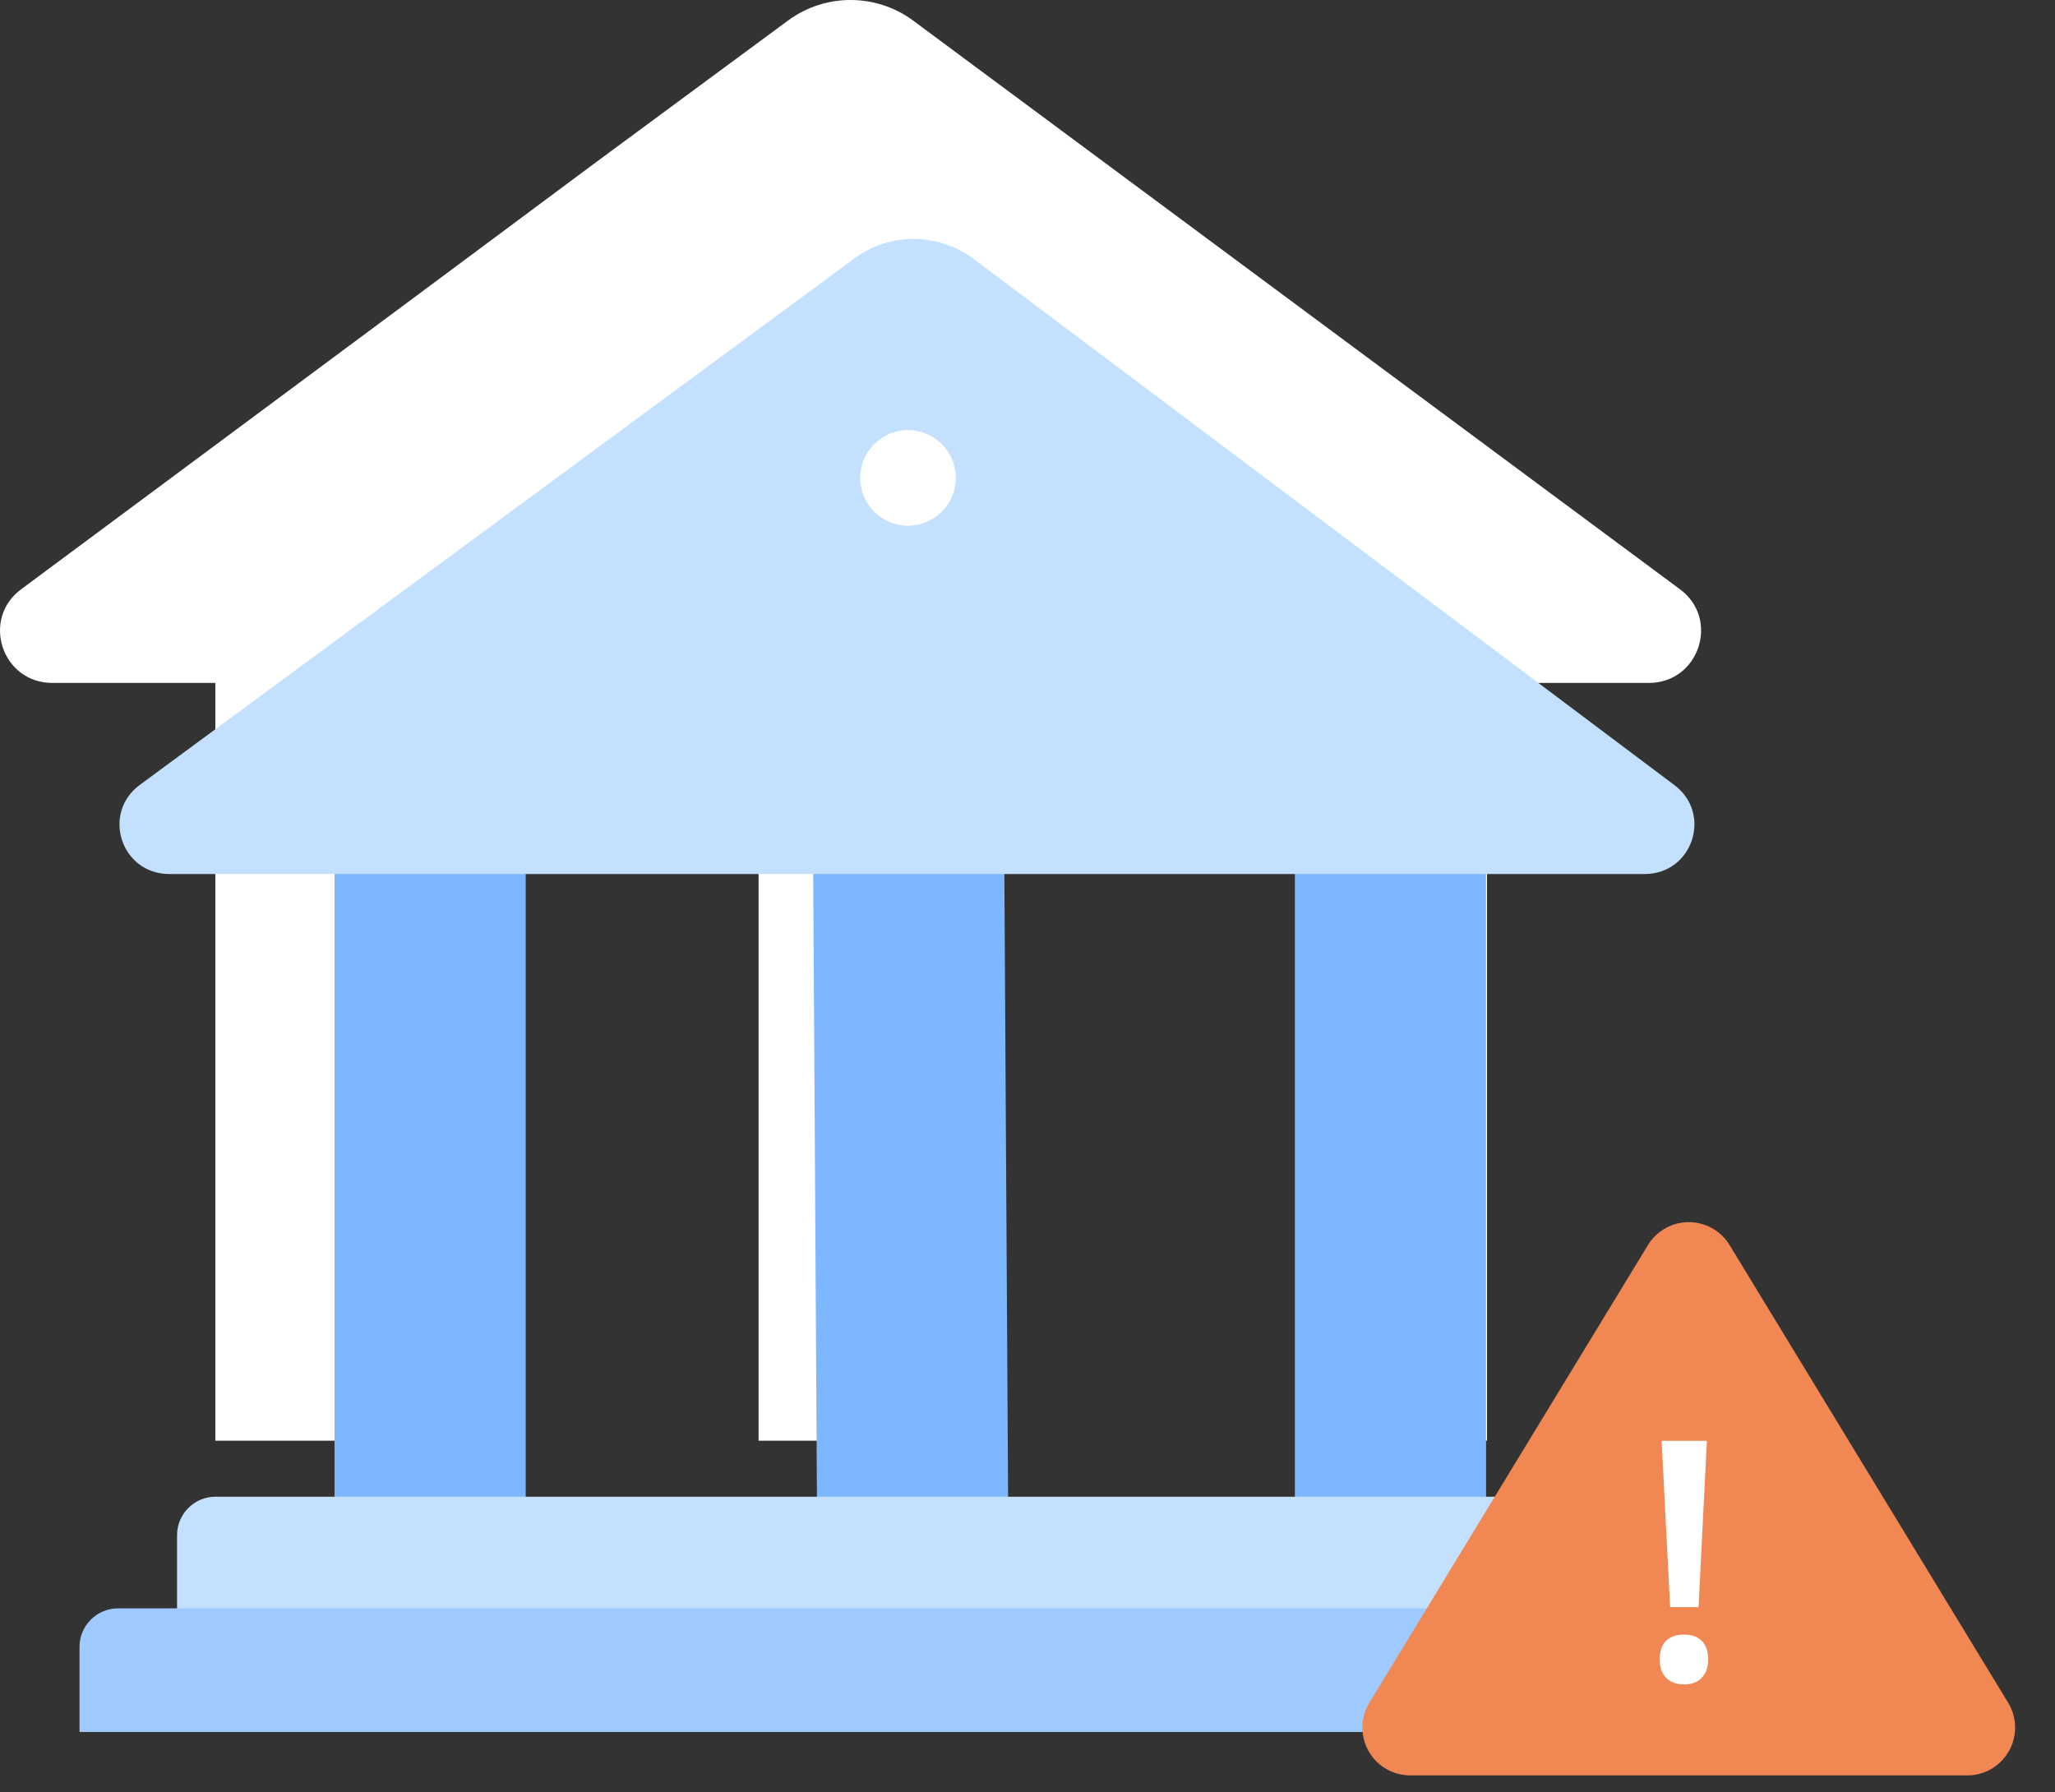 <?xml version="1.0" encoding="UTF-8"?>
<svg width="86px" height="75px" viewBox="0 0 86 75" version="1.1" xmlns="http://www.w3.org/2000/svg" xmlns:xlink="http://www.w3.org/1999/xlink">
    <rect x="0" y="0" width="86" height="75" fill="#333333" stroke="none"/>
    <title>93A3D15B-29E6-40AD-B6B4-AC4072448491</title>
    <g id="Mobile---Flow" stroke="none" stroke-width="1" fill="none" fill-rule="evenodd">
        <g id="No-accounts" transform="translate(-137, -469)">
            <g id="Group-Copy-10" transform="translate(0, 425)">
                <g id="No_linked_account_artwork" transform="translate(137, 44)">
                    <g id="Bank">
                        <g id="Group" transform="translate(9.012, 28.425)" fill="#FFFFFF" fill-rule="nonzero">
                            <rect id="Rectangle" x="0" y="0" width="7.75" height="31.865"></rect>
                            <rect id="Rectangle" x="22.734" y="0" width="7.75" height="31.865"></rect>
                            <rect id="Rectangle" x="45.468" y="0" width="7.75" height="31.865"></rect>
                        </g>
                        <g id="Group" transform="translate(14, 31)" fill="#7DB7FF" fill-rule="nonzero">
                            <rect id="Rectangle" x="0" y="0" width="8" height="32.072"></rect>
                            <polygon id="Rectangle" transform="translate(24.095, 16.161) rotate(-0.343) translate(-24.095, -16.161) " points="20.096 0.228 28.095 0.228 28.095 32.094 20.095 32.094"></polygon>
                            <rect id="Rectangle" x="40.19" y="0.207" width="8" height="31.865"></rect>
                        </g>
                        <line x1="28.18" y1="66.808" x2="28.955" y2="66.808" id="Path" fill="#FFFFFF" fill-rule="nonzero"></line>
                        <path d="M66.001,67.808 L7.41,67.808 L7.41,64.238 C7.41,63.359 8.133,62.635 9.012,62.635 L64.399,62.635 C65.278,62.635 66.001,63.359 66.001,64.238 L66.001,67.808 L66.001,67.808 Z" id="Path" fill="#C4E0FF" fill-rule="nonzero"></path>
                        <path d="M70.341,72.481 L3.328,72.481 L3.328,68.911 C3.328,68.032 4.052,67.308 4.93,67.308 L68.74,67.308 C69.618,67.308 70.341,68.032 70.341,68.911 L70.341,72.481 Z" id="Path" fill="#9FCAFF" fill-rule="nonzero"></path>
                        <path d="M24.925,6.802 L32.986,0.854 C34.536,-0.285 36.654,-0.285 38.204,0.854 L70.29,24.649 C71.995,25.89 71.116,28.58 68.998,28.58 L2.192,28.58 C0.073,28.58 -0.805,25.89 0.9,24.649 L17.692,12.182" id="Path" fill="#FFFFFF" fill-rule="nonzero"></path>
                        <line x1="17.64" y1="12.234" x2="21.102" y2="9.647" id="Path" fill="#FFFFFF" fill-rule="nonzero"></line>
                        <path d="M5.844,32.851 L35.759,10.815 C37.206,9.728 39.221,9.728 40.719,10.815 L70.067,32.851 C71.668,34.041 70.842,36.576 68.827,36.576 L7.084,36.576 C5.069,36.576 4.242,34.041 5.844,32.851 Z" id="Path" fill="#C4E0FF" fill-rule="nonzero"></path>
                        <circle id="Oval" fill="#FFFFFF" cx="38" cy="20" r="2"></circle>
                    </g>
                    <g id="Group-24" transform="translate(55.456, 49.297)">
                        <path d="M16.926,2.807 L28.584,21.96 C29.159,22.904 28.859,24.134 27.916,24.708 C27.603,24.899 27.243,25 26.876,25 L3.559,25 C2.454,25 1.559,24.105 1.559,23 C1.559,22.633 1.66,22.273 1.85,21.96 L13.509,2.807 C14.083,1.863 15.314,1.564 16.257,2.138 C16.53,2.304 16.76,2.534 16.926,2.807 Z" id="Rectangle" fill="#F18853"></path>
                        <path d="M15.627,17.959 L15.976,11 L14.082,11 L14.438,17.959 L15.627,17.959 Z M15.025,21.192 C15.344,21.192 15.592,21.098 15.767,20.909 C15.943,20.72 16.03,20.463 16.03,20.14 C16.03,19.816 15.944,19.563 15.771,19.381 C15.597,19.199 15.349,19.107 15.025,19.107 C14.697,19.107 14.444,19.195 14.267,19.371 C14.089,19.546 14,19.802 14,20.14 C14,20.477 14.09,20.737 14.27,20.919 C14.45,21.101 14.702,21.192 15.025,21.192 Z" id="!" fill="#FFFFFF" fill-rule="nonzero"></path>
                    </g>
                </g>
            </g>
        </g>
    </g>
</svg>